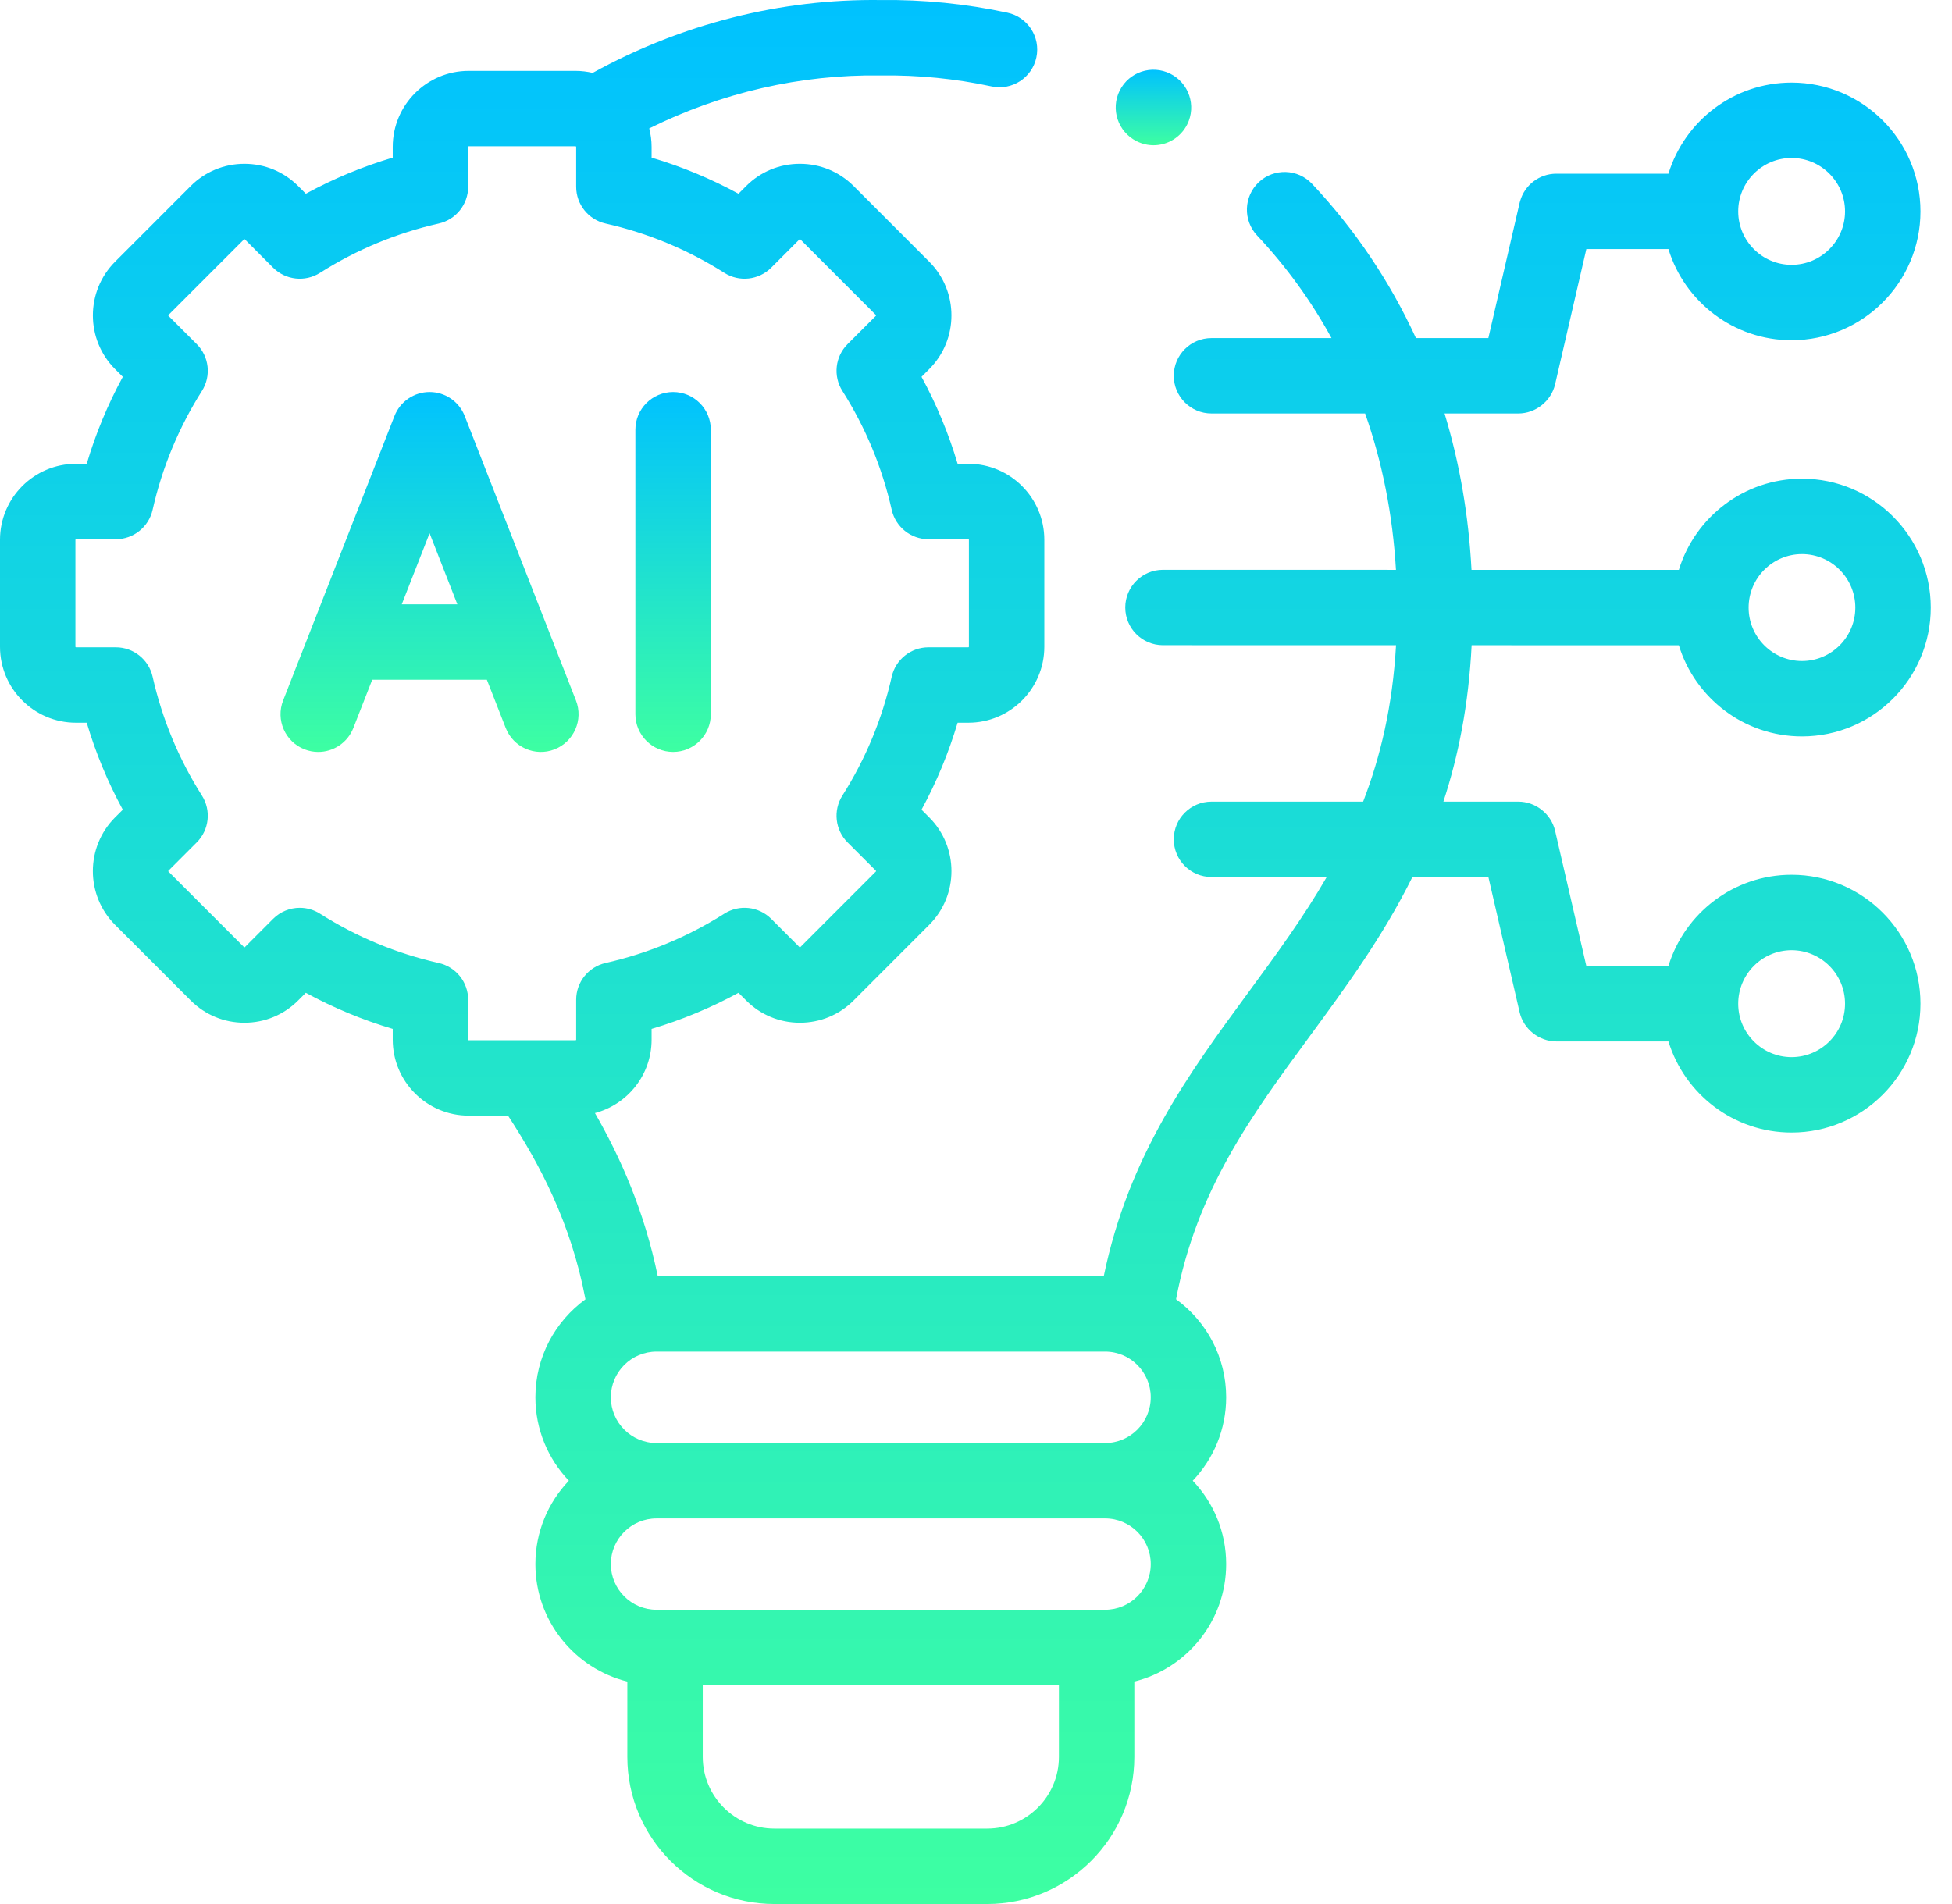 <svg width="82" height="80" viewBox="0 0 82 80" fill="none" xmlns="http://www.w3.org/2000/svg">
<path d="M19.522 17.479C19.284 16.872 18.699 16.472 18.047 16.472C18.047 16.472 18.047 16.472 18.046 16.472C17.394 16.472 16.809 16.871 16.571 17.479L11.894 29.432C11.575 30.247 11.977 31.166 12.791 31.484C12.981 31.558 13.176 31.594 13.368 31.594C14.002 31.594 14.599 31.212 14.844 30.587L15.637 28.559H20.452L21.244 30.586C21.562 31.401 22.482 31.803 23.296 31.485C24.111 31.166 24.513 30.247 24.195 29.432L19.522 17.479ZM16.877 25.391L18.046 22.405L19.213 25.391H16.877Z" fill="url(#paint0_linear)"/>
<path d="M28.276 31.593C29.15 31.593 29.86 30.884 29.86 30.009V18.056C29.86 17.181 29.15 16.472 28.276 16.472C27.401 16.472 26.691 17.181 26.691 18.056V30.009C26.691 30.884 27.401 31.593 28.276 31.593Z" fill="url(#paint1_linear)"/>
<path d="M75.261 36.755C72.828 36.755 70.766 38.372 70.087 40.588H66.639L65.327 34.908C65.163 34.199 64.511 33.681 63.783 33.681H60.634C61.264 31.762 61.694 29.609 61.82 27.111L70.525 27.113C71.204 29.327 73.265 30.942 75.698 30.942C78.681 30.942 81.108 28.514 81.108 25.529C81.108 22.542 78.681 20.112 75.698 20.112C73.265 20.112 71.203 21.729 70.525 23.945L61.815 23.943C61.694 21.648 61.314 19.45 60.683 17.373H63.783C64.51 17.373 65.162 16.855 65.327 16.146L66.639 10.466H70.088C70.766 12.68 72.829 14.295 75.261 14.295C78.246 14.295 80.675 11.867 80.675 8.882C80.675 5.898 78.246 3.47 75.261 3.47C72.829 3.47 70.766 5.084 70.088 7.298H65.379C64.656 7.298 64.047 7.783 63.858 8.445C63.85 8.47 63.843 8.496 63.836 8.525L62.523 14.205H59.481C58.389 11.828 56.93 9.653 55.119 7.726C54.52 7.088 53.517 7.057 52.879 7.656C52.242 8.256 52.211 9.258 52.81 9.896C54.039 11.204 55.082 12.647 55.934 14.205H50.892C50.017 14.205 49.308 14.914 49.308 15.789C49.308 16.664 50.017 17.373 50.892 17.373H57.346C58.069 19.424 58.505 21.625 58.642 23.943L48.855 23.941C48.855 23.941 48.855 23.941 48.855 23.941C47.98 23.941 47.27 24.65 47.27 25.524C47.27 26.399 47.979 27.109 48.854 27.109L58.645 27.111C58.499 29.654 57.996 31.788 57.263 33.681H50.892C50.017 33.681 49.308 34.39 49.308 35.265C49.308 36.14 50.017 36.849 50.892 36.849H55.734C54.753 38.548 53.613 40.102 52.45 41.686C49.969 45.063 47.412 48.547 46.367 53.621H27.631C27.068 50.895 26.081 48.662 24.993 46.767C26.36 46.407 27.372 45.163 27.372 43.684V43.23C28.64 42.853 29.861 42.346 31.023 41.714L31.347 42.038C31.948 42.64 32.749 42.971 33.602 42.971C34.455 42.971 35.256 42.64 35.858 42.038L39.037 38.856C40.28 37.613 40.28 35.589 39.037 34.346L38.712 34.02C39.344 32.858 39.851 31.635 40.228 30.366H40.681C42.439 30.366 43.87 28.935 43.87 27.175V22.678C43.87 20.919 42.439 19.487 40.681 19.487H40.228C39.851 18.218 39.344 16.996 38.712 15.833L39.037 15.507C40.279 14.264 40.279 12.24 39.037 10.997L35.858 7.815C35.256 7.214 34.455 6.883 33.602 6.883C32.749 6.883 31.948 7.214 31.347 7.815L31.023 8.14C29.861 7.507 28.64 7 27.372 6.624V6.169C27.372 5.902 27.335 5.644 27.273 5.395C30.309 3.89 33.636 3.123 36.98 3.17C36.995 3.171 37.009 3.171 37.023 3.17C38.576 3.15 40.133 3.304 41.656 3.631C42.511 3.814 43.353 3.269 43.536 2.414C43.72 1.558 43.175 0.716 42.319 0.533C40.572 0.158 38.783 -0.021 37.003 0.002C32.796 -0.055 28.63 1.003 24.898 3.062C24.668 3.009 24.429 2.978 24.183 2.978H19.688C17.929 2.978 16.498 4.41 16.498 6.169V6.623C15.23 7 14.009 7.507 12.848 8.14L12.523 7.815C11.922 7.214 11.121 6.883 10.268 6.883C9.415 6.883 8.614 7.214 8.013 7.815L4.834 10.997C3.591 12.241 3.591 14.264 4.834 15.508L5.159 15.833C4.526 16.997 4.019 18.219 3.643 19.488H3.19C1.431 19.488 0 20.919 0 22.678V27.176C0 28.935 1.431 30.366 3.189 30.366H3.643C4.019 31.635 4.526 32.858 5.159 34.021L4.833 34.346C3.59 35.59 3.59 37.613 4.833 38.857L8.013 42.038C8.614 42.64 9.415 42.971 10.268 42.971C11.121 42.971 11.922 42.64 12.523 42.038L12.847 41.714C14.009 42.346 15.23 42.854 16.498 43.23V43.685C16.498 45.444 17.929 46.875 19.688 46.875H21.341C22.667 48.905 23.986 51.379 24.594 54.592C23.321 55.518 22.491 57.017 22.491 58.708C22.491 60.066 23.026 61.3 23.896 62.214C23.026 63.127 22.491 64.361 22.491 65.717C22.491 68.099 24.138 70.103 26.353 70.654V73.82C26.353 77.228 29.124 80 32.53 80H41.47C44.878 80 47.651 77.228 47.651 73.82V70.653C49.864 70.103 51.509 68.099 51.509 65.717C51.509 64.361 50.974 63.127 50.105 62.214C50.974 61.3 51.509 60.066 51.509 58.708C51.509 57.016 50.678 55.516 49.404 54.59C50.266 50.013 52.571 46.873 55.003 43.562C56.536 41.475 58.091 39.355 59.333 36.849H62.524L63.836 42.529C64 43.238 64.652 43.757 65.379 43.757H70.088C70.766 45.97 72.829 47.585 75.261 47.585C78.246 47.585 80.675 45.157 80.675 42.172C80.675 39.185 78.246 36.755 75.261 36.755ZM75.698 23.281C76.934 23.281 77.939 24.29 77.939 25.529C77.939 26.767 76.934 27.773 75.698 27.773C74.462 27.773 73.456 26.767 73.456 25.529C73.456 24.29 74.462 23.281 75.698 23.281ZM75.261 6.638C76.499 6.638 77.507 7.645 77.507 8.882C77.507 10.12 76.499 11.127 75.261 11.127C74.025 11.127 73.019 10.12 73.019 8.882C73.019 7.645 74.025 6.638 75.261 6.638ZM24.204 42.007V43.685C24.204 43.694 24.19 43.707 24.183 43.707H22.186C22.183 43.707 22.179 43.707 22.175 43.707H19.688C19.68 43.707 19.667 43.694 19.667 43.685V42.007C19.667 41.266 19.153 40.624 18.431 40.462C16.657 40.062 14.978 39.365 13.443 38.39C13.181 38.224 12.887 38.143 12.594 38.143C12.185 38.143 11.779 38.301 11.473 38.607L10.283 39.798C10.276 39.805 10.261 39.805 10.254 39.798L7.074 36.617C7.068 36.611 7.068 36.592 7.074 36.586L8.265 35.394C8.789 34.87 8.879 34.052 8.482 33.426C7.508 31.889 6.811 30.209 6.411 28.434C6.249 27.711 5.607 27.198 4.866 27.198H3.189C3.182 27.198 3.168 27.185 3.168 27.175V22.678C3.168 22.669 3.182 22.656 3.189 22.656H4.866C5.607 22.656 6.249 22.142 6.411 21.42C6.811 19.644 7.508 17.965 8.482 16.427C8.879 15.801 8.789 14.983 8.265 14.459L7.074 13.268C7.068 13.262 7.068 13.243 7.074 13.237L10.254 10.055C10.261 10.049 10.276 10.049 10.283 10.055L11.473 11.247C11.998 11.771 12.816 11.862 13.443 11.464C14.979 10.489 16.657 9.792 18.431 9.392C19.154 9.229 19.667 8.587 19.667 7.847V6.169C19.667 6.16 19.68 6.147 19.688 6.147H24.183C24.19 6.147 24.204 6.16 24.204 6.169V7.847C24.204 8.588 24.717 9.229 25.44 9.392C27.214 9.792 28.892 10.489 30.428 11.464C31.054 11.862 31.873 11.771 32.398 11.247L33.588 10.055C33.595 10.049 33.61 10.049 33.617 10.055L36.796 13.237C36.802 13.243 36.802 13.262 36.796 13.268L35.605 14.459C35.081 14.984 34.991 15.801 35.388 16.427C36.363 17.965 37.059 19.644 37.459 21.42C37.622 22.142 38.264 22.656 39.005 22.656H40.681C40.689 22.656 40.702 22.669 40.702 22.678V27.175C40.702 27.185 40.689 27.198 40.681 27.198H39.005C38.264 27.198 37.622 27.711 37.459 28.434C37.059 30.209 36.363 31.889 35.388 33.426C34.991 34.052 35.081 34.87 35.605 35.394L36.796 36.586C36.802 36.592 36.802 36.611 36.796 36.617L33.617 39.798C33.61 39.805 33.595 39.805 33.588 39.798L32.398 38.607C31.873 38.082 31.054 37.992 30.428 38.389C28.892 39.364 27.214 40.061 25.44 40.461C24.717 40.624 24.204 41.266 24.204 42.007ZM44.483 73.82C44.483 75.481 43.132 76.832 41.47 76.832H32.53C30.871 76.832 29.521 75.481 29.521 73.82V70.804H44.483V73.82H44.483ZM46.424 67.636H27.581C26.521 67.636 25.66 66.775 25.66 65.717C25.66 64.659 26.521 63.799 27.581 63.799H46.424C47.481 63.799 48.341 64.659 48.341 65.717C48.34 66.775 47.481 67.636 46.424 67.636ZM46.424 60.631H27.581C26.521 60.631 25.66 59.768 25.66 58.708C25.66 57.65 26.521 56.789 27.581 56.789H46.424C47.481 56.789 48.341 57.65 48.341 58.708C48.34 59.768 47.481 60.631 46.424 60.631ZM75.261 44.416C74.025 44.416 73.019 43.409 73.019 42.172C73.019 40.932 74.025 39.924 75.261 39.924C76.499 39.924 77.507 40.932 77.507 42.172C77.507 43.409 76.499 44.416 75.261 44.416Z" fill="url(#paint2_linear)"/>
<path d="M47.744 5.931L47.753 5.936C47.98 6.049 48.221 6.103 48.458 6.103C49.038 6.103 49.596 5.781 49.874 5.225C50.265 4.442 49.944 3.489 49.161 3.097C48.379 2.706 47.427 3.023 47.036 3.806C46.645 4.589 46.962 5.54 47.744 5.931Z" fill="url(#paint3_linear)"/>
<defs>
<linearGradient id="paint0_linear" x1="18.044" y1="16.472" x2="18.044" y2="31.594" gradientUnits="userSpaceOnUse">
<stop stop-color="#00C2FF"/>
<stop offset="1" stop-color="#3DFFA2"/>
</linearGradient>
<linearGradient id="paint1_linear" x1="28.276" y1="16.472" x2="28.276" y2="31.593" gradientUnits="userSpaceOnUse">
<stop stop-color="#00C2FF"/>
<stop offset="1" stop-color="#3DFFA2"/>
</linearGradient>
<linearGradient id="paint2_linear" x1="40.554" y1="0" x2="40.554" y2="80" gradientUnits="userSpaceOnUse">
<stop stop-color="#00C2FF"/>
<stop offset="1" stop-color="#3DFFA2"/>
</linearGradient>
<linearGradient id="paint3_linear" x1="48.455" y1="2.93" x2="48.455" y2="6.103" gradientUnits="userSpaceOnUse">
<stop stop-color="#00C2FF"/>
<stop offset="1" stop-color="#3DFFA2"/>
</linearGradient>
</defs>
</svg>
